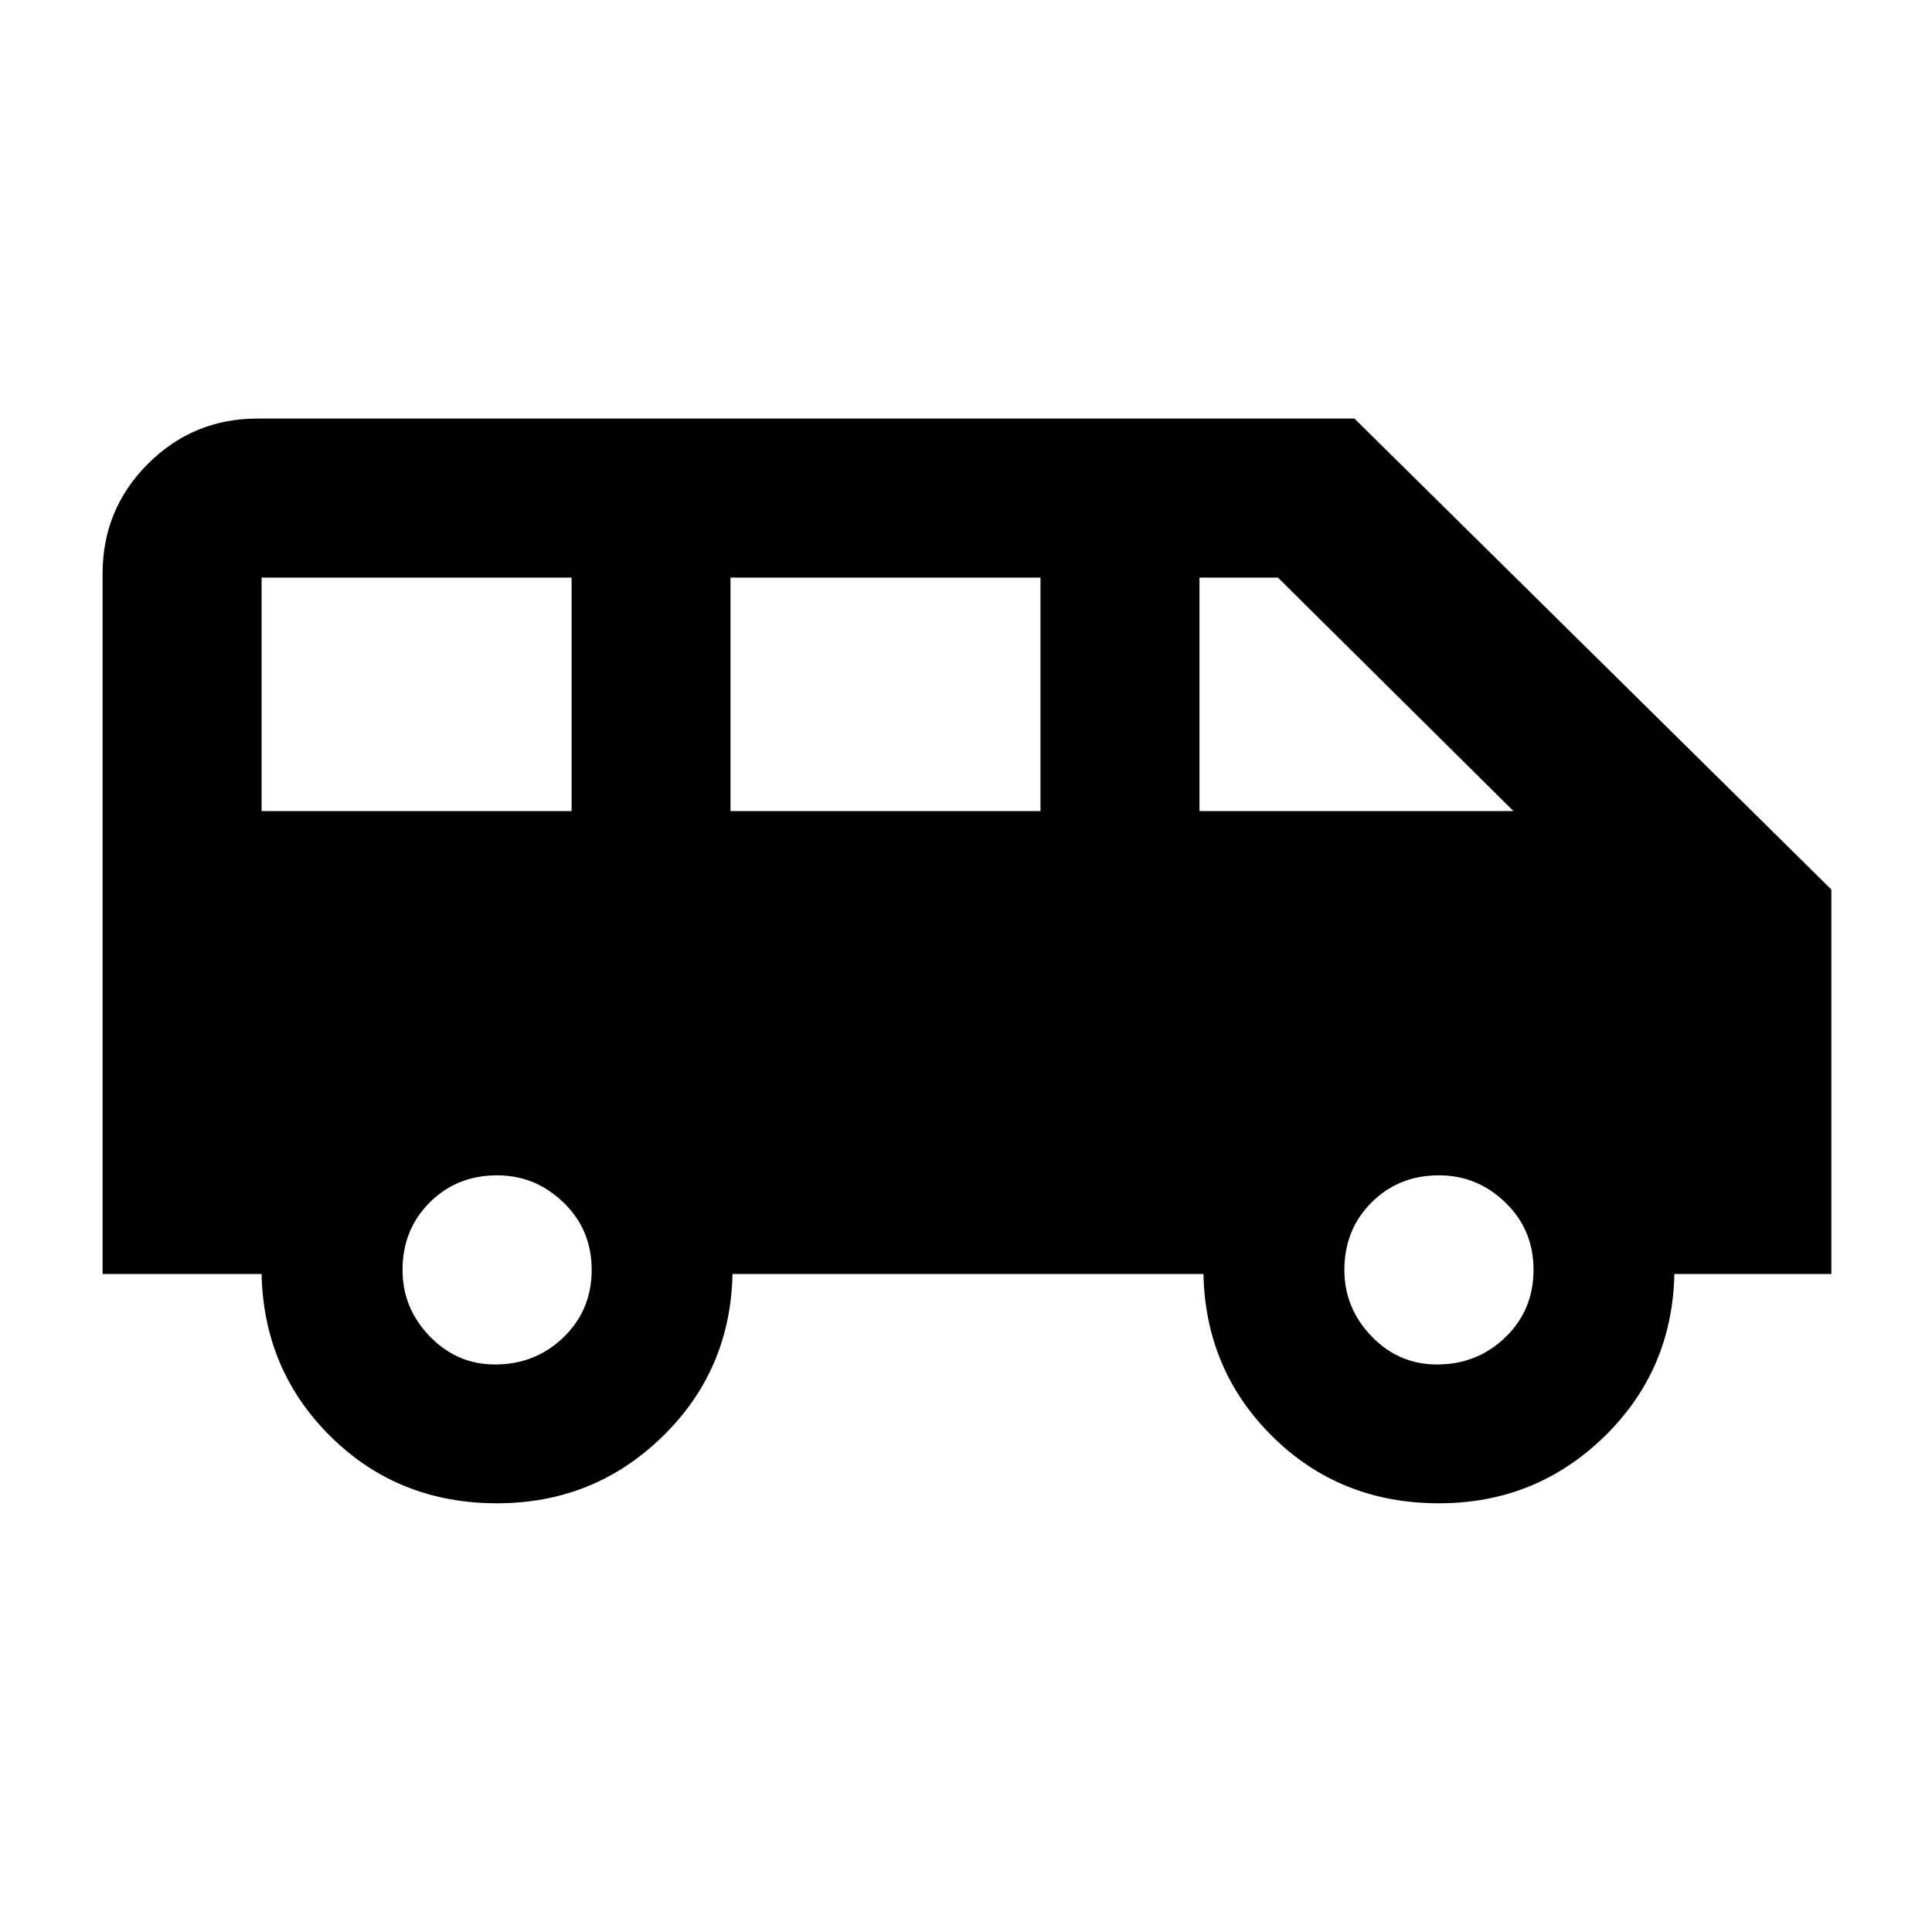 <svg xmlns="http://www.w3.org/2000/svg" height="20" width="20"><path d="M5.146 15.562q-1.021 0-1.719-.687-.698-.687-.719-1.687H1.062v-7.25q0-.667.469-1.136.469-.469 1.136-.469h11.354l4.937 4.875v3.98h-1.625q-.021 1-.729 1.687t-1.708.687q-1.021 0-1.719-.687-.698-.687-.719-1.687H7.583q-.021 1-.729 1.687t-1.708.687Zm7.271-7.166h3.25l-2.438-2.417h-.812Zm-4.855 0h3.209V5.979H7.562Zm-4.854 0h3.209V5.979H2.708Zm2.417 5.729q.417 0 .708-.281.292-.282.292-.698 0-.417-.292-.698-.291-.281-.687-.281-.417 0-.698.281-.281.281-.281.698 0 .396.281.687.281.292.677.292Zm9.75 0q.417 0 .708-.281.292-.282.292-.698 0-.417-.292-.698-.291-.281-.687-.281-.417 0-.698.281-.281.281-.281.698 0 .396.281.687.281.292.677.292Z"/></svg>